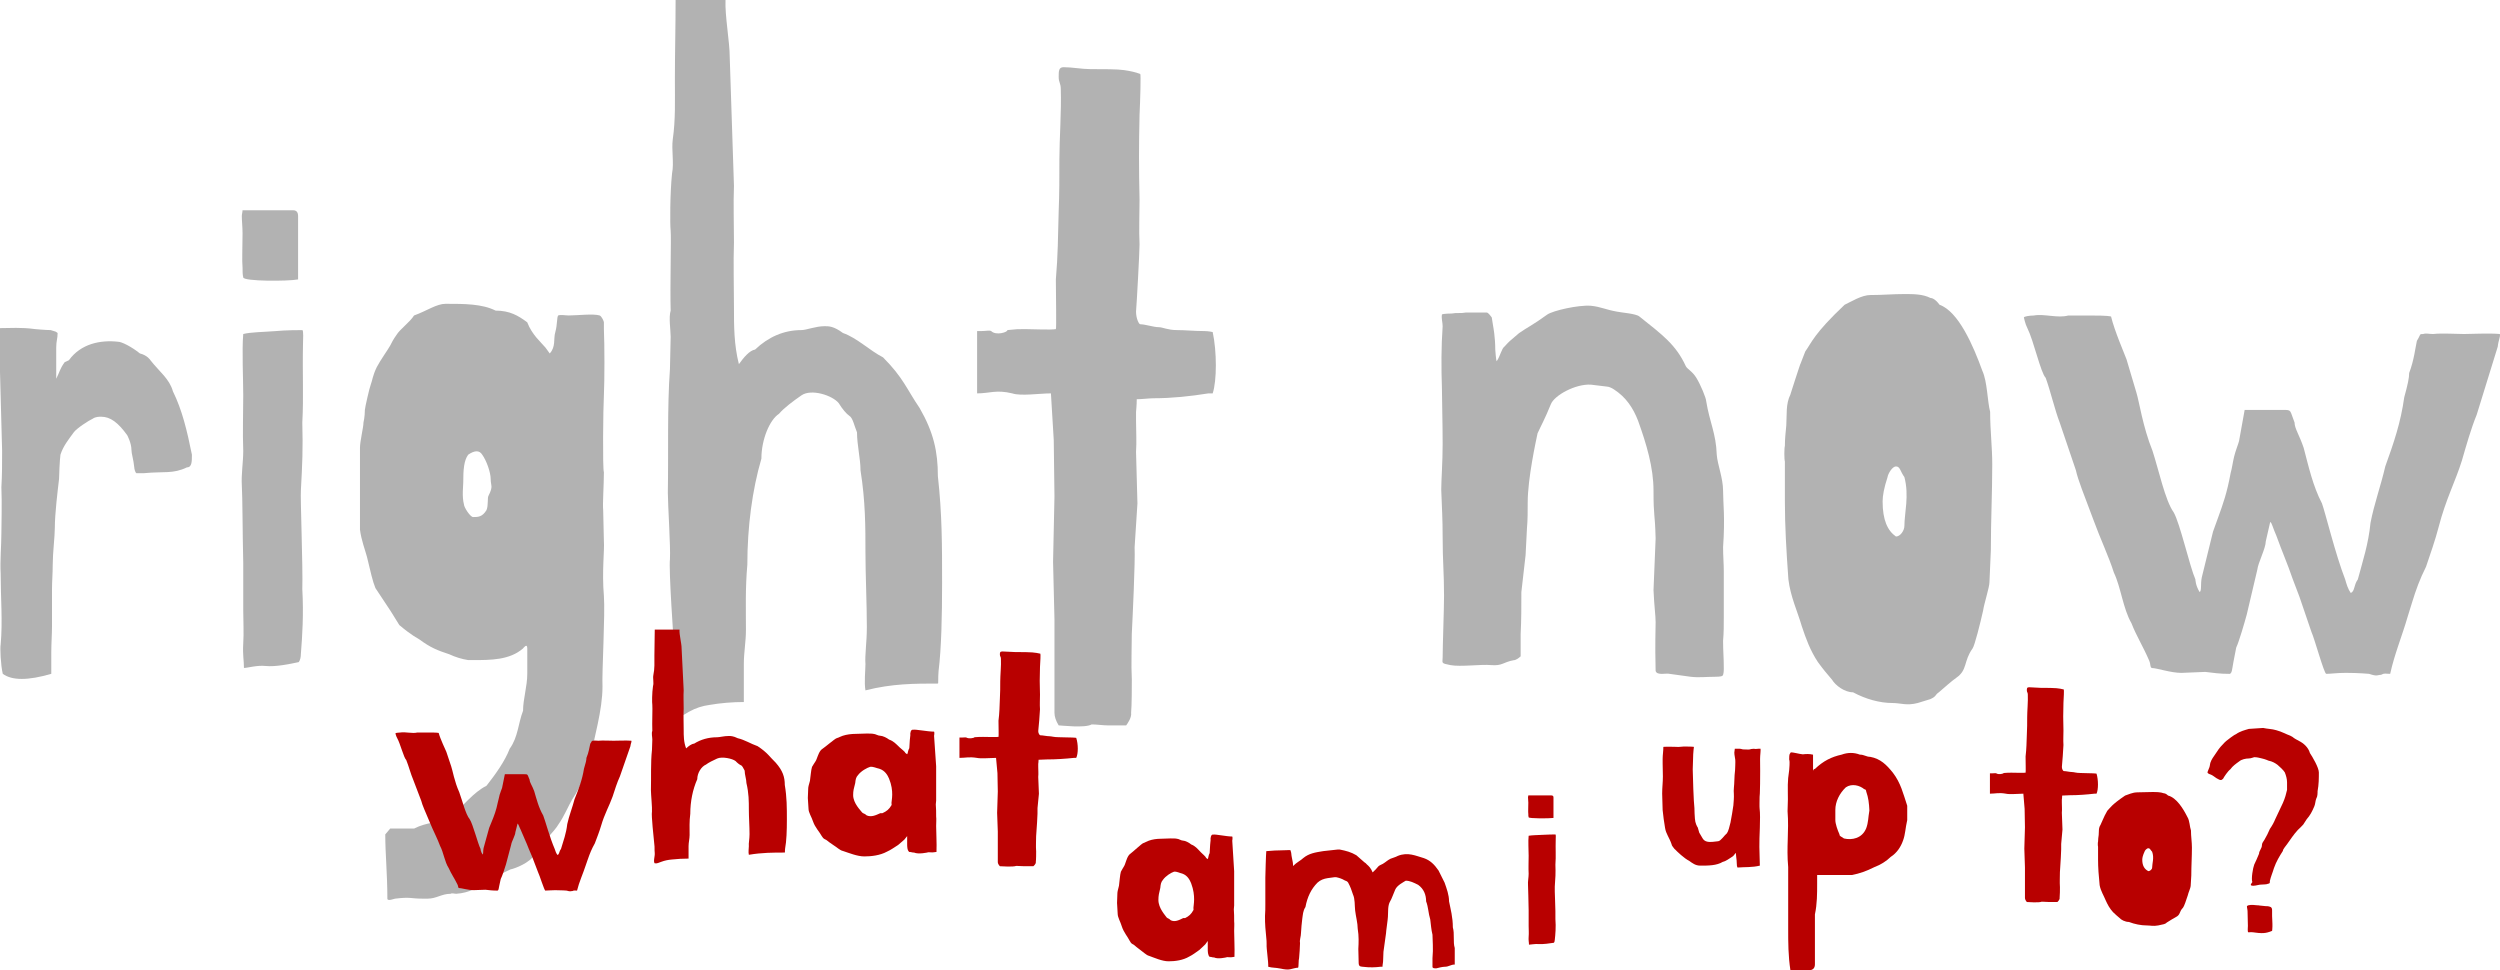 <?xml version="1.0" encoding="UTF-8"?>
<svg id="Layer_2" data-name="Layer 2" xmlns="http://www.w3.org/2000/svg" viewBox="0 0 840.92 326.37">
  <defs>
    <style>
      .cls-1 {
        fill: #b2b2b2;
      }

      .cls-1, .cls-2 {
        stroke-width: 0px;
      }

      .cls-2 {
        fill: #b80000;
      }
    </style>
  </defs>
  <g id="Layer_1-2" data-name="Layer 1">
    <g>
      <path class="cls-1" d="m.47,163.76c.24-3.93.24-7.86.24-12.12l-.71-26.53v-14.74c3.31,0,7.09-.33,11.82.33,0,0,3.55.33,5.2.33,2.13.66,1.42.33,2.36.98,0,1.96-.47,2.62-.47,4.91v10.48c1.18-2.29,1.18-3.28,2.84-5.57l1.42-.66c4.02-5.57,10.64-6.88,16.55-6.22,1.18,0,4.49,1.64,7.33,3.93,2.6.66,3.55,2.29,3.55,2.29,3.07,3.93,6.38,6.22,7.57,10.48,3.07,6.22,4.73,13.1,6.38,21.29,0,2.29,0,4.26-1.66,4.26-4.73,2.29-7.8,1.31-14.42,1.96h-2.6c-.47-.33-.71-1.64-.71-1.96-.24-2.62-.95-4.59-.95-5.9,0-2.29-1.42-4.91-1.42-4.91-3.07-4.26-5.68-6.22-8.75-6.22-.71,0-1.89,0-2.84.66-1.42.65-5.44,3.27-6.38,4.58-1.66,2.29-3.55,4.58-4.49,7.53-.24,1.64-.47,7.21-.47,8.19-.47,3.93-1.42,11.79-1.42,16.38,0,2.95-.71,8.51-.71,12.45,0,2.95-.24,5.57-.24,8.19v12.45c0,2.62-.24,5.89-.24,8.84v7.21c-7.8,2.29-13.24,2.29-16.32,0-.71-2.95-.95-8.84-.71-9.83.71-7.86,0-15.72,0-23.91-.24-4.26.24-9.5.24-13.43,0-2.95.24-10.15,0-15.72Z"/>
      <path class="cls-1" d="m101.21,219.76c0,1.31-.24,2.29-.71,2.95-3.07.66-7.8,1.64-11.11,1.31-2.84-.33-6.15.66-7.33.66,0-2.62-.47-4.26-.24-8.19.24-3.6,0-7.86,0-11.13v-16.05c-.24-10.15-.24-22.27-.47-25.87-.24-3.93.47-7.86.47-11.79-.24-6.22,0-12.45,0-18.67,0-5.24-.47-15.39,0-20.63,2.6-.65,6.62-.65,10.88-.98,3.55-.33,7.57-.33,8.99-.33.47,0,.24,3.6.24,4.26-.24,10.81.24,18.01-.24,26.86.24,8.84,0,14.08-.47,22.6-.24,2.62.71,25.87.47,33.41.47,8.51,0,15.72-.47,21.62Zm-19.63-141.49c0-1.96-.24-3.93-.24-5.57,0-.66.24-1.31.24-1.97h17.03q1.66,0,1.66,1.97v21.29c-3.55.66-18.21.66-18.44-.65-.24-.98-.24-1.97-.24-3.28-.24-2.29,0-7.21,0-11.79Z"/>
      <path class="cls-1" d="m124.61,129.7c.71-1.96.71-3.28,2.13-6.22,1.18-2.29,3.78-5.9,4.49-7.21.47-.98,1.18-2.29,2.13-3.6,1.18-1.97,4.49-4.26,5.91-6.55,4.49-1.64,7.57-3.93,10.64-3.93,6.15,0,12.3,0,16.79,2.29,4.73,0,7.57,1.64,10.64,3.93,1.66,4.26,4.49,6.55,6.15,8.52l1.42,1.96c2.13-2.29,1.18-4.91,1.89-7.21.71-2.62.47-4.91.95-5.57.95-.33,2.36,0,3.55,0,2.84,0,8.28-.66,10.41,0,.71.33,1.42,1.96,1.42,2.29v2.29c.24,5.24.24,17.36,0,22.27-.24,3.93-.47,24.89,0,25.87,0,4.26-.47,10.81-.24,12.77l.24,10.48c.24,2.95-.71,10.15,0,18.34.47,6.22-.71,25.87-.47,30.46,0,8.19-2.84,17.03-4.26,25.22-1.66,4.26-2.84,8.19-5.91,12.77-1.18,1.96-2.84,5.9-4.49,8.19-1.66,2.95-6.62,7.21-8.28,10.48-1.42,2.62-6.38,4.58-8.04,4.91l-8.28,3.93c-2.84,2.29-5.44,3.93-9.93,4.26-.71,0-1.42-.33-1.89,0-3.07,0-4.73,1.64-7.8,1.64h-1.42c-4.49,0-4.02-.65-9.46,0-.24,0-2.6.98-2.6,0,0-8.19-.71-15.06-.71-21.62l1.66-1.96h8.04c4.49-2.29,7.57-1.64,12.3-3.93,4.49-3.93,7.57-8.19,12.06-10.48,3.07-3.93,6.15-8.19,7.8-12.45,2.84-3.93,2.84-8.52,4.49-12.77,0-3.93,1.42-8.19,1.42-12.45v-8.52c0-1.96-1.42,0-1.42,0-4.49,3.93-10.88,3.93-16.79,3.93h-1.66c-2.13-.33-4.26-.98-6.38-1.96-4.02-1.31-6.38-2.29-9.93-4.91-.95-.66-2.6-1.31-6.86-4.91l-2.84-4.58-5.2-7.86c-.95-2.29-1.66-5.57-2.84-10.48-.71-2.62-1.89-5.57-2.36-9.17v-27.51c0-2.29,1.18-6.88,1.18-8.52,0,0,.47-1.96.47-4.26,0-.66,1.66-7.86,1.89-8.19Zm39.02,41.92c.71-1.64.24-4.26.71-4.91,1.66-3.28.71-3.28.71-5.57s-1.42-6.22-2.84-8.19q-1.42-2.29-4.73,0c-1.42,1.97-1.66,4.91-1.66,9.5,0,.98-.47,4.58.24,7.21,0,.98,2.13,4.26,3.07,4.26,1.66,0,3.07,0,4.49-2.29Z"/>
      <path class="cls-1" d="m225.35,187.99c.24-3.93-.71-18.34-.71-22.27.24-13.43-.24-28.49.71-41.59,0-2.29.24-8.52.24-10.81s-.71-6.55,0-8.84c-.24-7.86.24-24.56,0-26.86-.24-1.97-.24-12.45.47-19.32.71-3.6-.24-7.86.24-11.46.95-6.55.71-13.1.71-19.98,0-9.17.24-17.69.24-26.86h16.79c-.24,5.24,1.42,14.08,1.42,19.32l1.42,43.23c-.24,5.9,0,12.45,0,19-.24,6.88,0,14.41,0,21.62,0,6.55,0,12.77,1.66,19.32,1.66-2.29,3.55-4.59,5.44-4.91,4.49-4.26,9.7-6.55,15.61-6.55,1.66,0,4.73-1.31,7.8-1.31,1.42,0,3.07,0,6.15,2.29,4.73,1.64,8.99,5.9,13.48,8.19,6.86,6.88,8.04,10.81,12.3,17.03,4.73,8.19,6.15,14.74,6.15,22.93,1.42,12.77,1.42,23.25,1.42,36.03,0,10.81-.24,21.94-1.18,29.48-.24,2.62,0,4.26-.24,4.26-7.8,0-15.37,0-24.36,2.29-.47-2.62,0-6.88,0-8.84-.24-2.95.47-7.21.47-12.45,0-7.86-.47-17.69-.47-25.22,0-8.51,0-17.03-1.66-27.51,0-3.93-1.18-8.52-1.18-12.77-.95-2.29-1.42-4.91-2.6-5.57-.95-.65-2.36-2.29-3.55-4.26-2.13-2.62-9.22-4.91-12.53-2.62-2.84,1.96-5.91,4.26-7.57,6.22-3.07,1.96-5.91,8.52-5.91,15.07-3.07,10.48-4.73,22.93-4.73,35.7-.71,7.86-.47,15.07-.47,21.94,0,3.93-.71,7.53-.71,11.46v12.77c-3.78,0-7.8.33-11.59.98-2.36.33-4.49.98-6.86,2.29-1.66.98-3.07,1.97-4.49,1.64-1.18-1.97.24-7.21,0-10.81-.24-3.6,0-5.89-.24-8.19-.47-7.21-2.13-30.46-1.66-34.06Z"/>
      <path class="cls-1" d="m380.71,228.28c0,2.62,0,8.84-.24,11.46.24,1.64-1.18,3.6-1.66,4.26h-6.15c-1.66,0-3.78-.33-5.44-.33-2.36,1.31-10.17.33-11.11.33q-1.42-2.29-1.42-4.26v-31.44l-.47-19.32.47-21.94-.24-19-.95-15.72c-3.78,0-10.17.98-13.01,0-5.44-1.31-7.57,0-11.82,0v-20.96h1.42c1.42,0,2.84-.33,3.31,0,1.66,1.64,5.68.33,5.44-.33,3.55-.33,3.07-.33,5.91-.33,2.6,0,8.75.33,10.41,0,.24,0,0-12.12,0-16.7.71-8.19.71-14.41.95-22.93.24-5.9.24-11.46.24-17.69s.71-16.38.47-23.25c0-2.29-.71-2.29-.71-4.26s0-3.27,1.66-3.27c2.84,0,6.15.65,8.99.65,4.73,0,8.99,0,11.35.33,2.13.33,3.78.65,5.44,1.31.24,0,0,8.84-.24,13.76-.24,10.81-.24,17.69,0,28.49,0,4.91-.24,10.15,0,15.07,0,2.62-.95,19.98-1.18,22.6,0,2.29.95,4.26,1.42,4.26,1.65,0,4.49.98,6.15.98,1.42,0,3.07.98,6.15.98,2.84,0,5.91.33,9.22.33,1.42,0,2.84.33,2.84.33,1.42,6.55,1.42,16.38,0,20.63h-1.42c-6.15.98-12.3,1.64-18.44,1.64-1.42,0-4.02.33-5.68.33,0,1.97-.24,4.26-.24,4.26v2.95c0,3.93.24,6.88,0,10.48l.47,17.36-.95,14.74c.24,4.59-.71,24.56-.95,29.15,0,4.91-.24,10.15,0,15.07Z"/>
      <path class="cls-1" d="m484.99,105.79c.47-.33,3.31-.33,3.31-.33,1.66-.33,3.07,0,4.73-.33h7.09c.47,0,1.42,1.31,1.66,1.64l.47,2.95s.71,3.6.71,7.86c0,0,.24,3.6.47,3.93,1.18-1.64,1.66-4.26,2.6-4.91,2.13-2.29,1.18-1.31,4.97-4.58,2.84-1.97,4.49-2.62,9.46-6.22,1.89-1.31,10.4-3.27,14.66-2.95,3.31.33,4.97,1.31,8.75,1.97,1.42.33,6.39.65,7.57,1.64,7.8,6.22,12.3,9.5,15.61,16.7.47.98,2.13,1.64,3.55,3.93,1.42,2.29,3.31,6.88,3.31,7.86,1.18,7.21,3.31,10.81,3.55,18.01.24,3.28,2.13,7.86,2.13,12.12s.71,8.84,0,19c0,2.95.24,5.57.24,8.19v15.07c0,2.95,0,5.57-.24,8.19,0,3.6.24,5.57.24,9.17,0,.66,0,2.29-.47,2.62-.47.33-2.13.33-2.6.33-2.84,0-5.2.33-8.04,0l-7.09-.98c-1.18-.33-4.26.66-4.73-.98-.24-10.15,0-12.77,0-16.38,0-2.29-.47-5.24-.71-10.81l.71-17.36c-.24-9.17-.71-6.88-.71-16.05,0-7.86-2.37-15.72-5.2-23.58-1.65-4.26-4.02-7.86-8.04-10.48-.47-.33-1.65-.98-2.36-.98l-5.44-.66c-5.2-.33-12.3,3.6-13.48,6.55-2.13,5.24-3.31,7.21-4.49,9.83-.47,2.29-3.31,15.06-3.31,23.25,0,2.95,0,5.9-.24,8.52l-.47,9.17-1.42,12.45c0,4.26,0,9.83-.24,14.08v7.53c-.71.66-1.65,1.31-2.36,1.31-3.55.65-3.78,1.96-7.57,1.64-3.31-.33-10.4.66-13.71,0-3.31-.65-2.6-.65-2.6-2.62,0-3.6.47-16.38.47-20.63,0-7.86-.47-11.79-.47-19.65,0-6.55-.24-9.5-.47-16.05,0-3.27.47-9.17.47-15.39,0-7.21-.24-15.07-.24-18.67-.24-7.21-.24-14.08.24-20.96,0-1.31-.47-2.62-.24-3.93Z"/>
      <path class="cls-1" d="m629.23,99.24c4.02,0,7.33-.33,11.35-.33,3.07,0,6.15,0,8.75,1.31.47,0,1.66.33,3.07,2.29,6.38,2.29,11.35,13.76,14.42,22.27,1.66,3.6,1.66,10.15,2.6,13.76,0,6.22.71,11.79.71,17.69,0,9.82-.47,18.67-.47,28.82l-.47,10.81c0,1.64-1.89,7.53-2.13,9.5-.95,4.26-2.84,11.79-3.55,12.77-3.07,4.26-1.66,7.21-5.44,9.83-1.42.98-4.02,3.28-5.91,4.91-1.42.98-.71,1.31-2.84,2.29l-4.26,1.31c-3.78.98-5.68,0-8.51,0-4.26,0-8.99-1.31-13.24-3.6-2.84,0-5.91-2.29-7.09-4.26-1.42-1.64-3.07-3.6-4.73-5.9-2.6-3.93-4.02-7.86-5.44-12.12-1.42-4.91-3.78-9.83-4.49-15.72-.71-9.83-1.18-18.01-1.18-26.2v-13.43c-.24-.66-.24-4.58,0-5.24,0-2.29.24-4.58.47-6.88.24-3.6-.24-7.21,1.42-10.48-.47,1.31,3.55-11.14,3.31-10.15l1.65-4.26c2.13-2.95,2.84-5.9,13.24-15.72,2.13-.98,5.68-3.28,8.75-3.28Zm5.68,61.25c-1.18,3.6-1.66,6.22-1.66,8.19,0,6.22,1.66,9.83,4.49,11.79,1.42,0,2.84-1.96,2.84-3.6,0-4.26,1.66-10.15,0-16.38-1.42-1.96-1.42-3.6-2.84-3.6-1.18,0-2.6,2.29-2.84,3.6Z"/>
      <path class="cls-1" d="m739.9,199.13c.71-.33.24-2.62.71-4.91l3.78-15.39,1.89-5.24c1.42-3.93,2.84-7.86,4.02-14.41.47-1.64.71-3.6,1.18-5.57.47-1.97,1.42-4.26,1.66-5.24l1.89-10.48h13.01c2.84,0,2.13,0,3.78,4.26,0,1.97,1.65,4.26,3.07,8.52,1.65,6.22,3.07,12.77,6.15,18.67,1.18,3.28,4.49,17.03,7.8,25.55.47,1.64.95,3.28,1.89,4.58,1.42-.66.95-2.62,2.37-4.58,1.65-6.22,3.55-11.79,4.26-19,1.18-6.22,3.55-12.77,4.97-19,2.84-7.86,5.2-14.74,6.38-23.25,1.18-4.26,1.66-6.55,1.66-8.19,1.65-4.26,2.13-8.84,2.6-10.81,1.42-2.29.71-2.29,2.13-2.29.95-.33,1.89,0,3.31,0,2.84-.33,7.8,0,10.4,0,2.13,0,8.75-.33,12.06,0,.24.98-.47,1.97-.71,4.26l-7.09,22.93c-1.89,4.59-3.55,10.48-4.97,15.39-2.13,6.88-5.44,13.1-7.8,22.27-1.18,4.58-2.84,9.17-4.26,13.43-2.13,4.26-3.31,7.53-4.73,12.12l-1.42,4.59c-1.89,6.55-4.49,12.77-5.91,19.32-1.65,0-1.89-.33-3.07.33-1.18,0-1.18.66-4.02-.33,0,0-3.55-.33-7.8-.33-3.07,0-4.97.33-6.62.33-.71,0-4.02-12.12-4.97-14.08l-4.02-11.79-2.36-6.22c-1.66-4.91-3.31-8.52-5.44-14.41-.94-1.96-1.89-5.57-2.13-4.26l-1.42,6.22c0,2.29-2.6,7.21-2.84,9.5l-3.55,15.07c-.71,2.62-2.6,9.17-3.55,11.14l-.95,4.91c-.47,2.62-.47,3.6-1.18,3.93-3.55,0-5.44-.33-8.28-.66l-8.04.33c-3.55,0-8.28-1.64-9.93-1.64-.71-.33-.24-.98-.95-2.62-2.13-4.91-4.26-8.19-5.91-12.45-2.84-4.91-3.55-12.12-5.91-17.03-1.65-5.24-4.73-11.79-6.86-17.69-3.31-8.84-5.2-13.43-5.91-16.7l-5.44-16.05c-1.65-4.26-3.07-10.48-4.73-15.07-1.66-1.64-4.02-12.45-6.15-16.7-.71-1.31-1.18-3.6-1.18-3.6,0-.33,1.89-.66,3.31-.66,3.55-.66,8.04.98,11.59,0h7.33c2.13,0,5.68,0,7.09.33,1.18,4.91,4.49,12.45,5.2,14.41l3.31,11.14c.95,2.95,2.13,11.46,5.44,19.65,2.13,6.55,4.26,16.7,7.09,20.63,2.13,3.6,5.44,18.34,7.33,22.6,0,0,0,1.96,1.42,4.26Z"/>
    </g>
    <g>
      <path class="cls-2" d="m162.31,287.44c.35-.14.12-1.16.35-2.17l1.88-6.79.94-2.31c.7-1.73,1.41-3.47,1.99-6.36.23-.72.35-1.59.59-2.46.23-.87.7-1.88.82-2.31l.94-4.62h6.45c1.41,0,1.06,0,1.88,1.88,0,.87.82,1.88,1.52,3.76.82,2.75,1.52,5.63,3.05,8.24.59,1.44,2.23,7.51,3.87,11.27.23.72.47,1.44.94,2.02.7-.29.47-1.16,1.17-2.02.82-2.75,1.76-5.2,2.11-8.38.59-2.75,1.76-5.64,2.46-8.38,1.41-3.47,2.58-6.5,3.17-10.26.59-1.88.82-2.89.82-3.61.82-1.88,1.06-3.9,1.29-4.77.7-1.01.35-1.01,1.06-1.01.47-.14.94,0,1.64,0,1.41-.14,3.87,0,5.16,0,1.06,0,4.34-.14,5.98,0,.12.43-.23.87-.35,1.88l-3.52,10.11c-.94,2.02-1.76,4.62-2.46,6.79-1.06,3.03-2.7,5.78-3.87,9.82-.59,2.02-1.41,4.05-2.11,5.92-1.06,1.88-1.64,3.32-2.35,5.35l-.7,2.02c-.94,2.89-2.23,5.63-2.93,8.52-.82,0-.94-.14-1.52.14-.59,0-.59.29-1.99-.14,0,0-1.76-.14-3.87-.14-1.52,0-2.46.14-3.28.14-.35,0-1.99-5.35-2.46-6.21l-1.99-5.2-1.17-2.75c-.82-2.17-1.64-3.76-2.7-6.36-.47-.87-.94-2.46-1.06-1.88l-.7,2.75c0,1.01-1.29,3.18-1.41,4.19l-1.76,6.65c-.35,1.16-1.29,4.05-1.76,4.91l-.47,2.17c-.23,1.16-.23,1.59-.59,1.73-1.76,0-2.7-.14-4.1-.29l-3.99.14c-1.76,0-4.1-.72-4.92-.72-.35-.14-.12-.43-.47-1.16-1.06-2.17-2.11-3.61-2.93-5.49-1.41-2.17-1.76-5.35-2.93-7.51-.82-2.31-2.35-5.2-3.4-7.8-1.64-3.9-2.58-5.92-2.93-7.37l-2.7-7.08c-.82-1.88-1.52-4.62-2.35-6.65-.82-.72-1.99-5.49-3.05-7.37-.35-.58-.59-1.59-.59-1.59,0-.14.94-.29,1.64-.29,1.76-.29,3.99.43,5.75,0h3.64c1.06,0,2.81,0,3.52.14.59,2.17,2.23,5.49,2.58,6.36l1.64,4.91c.47,1.3,1.06,5.06,2.7,8.67,1.06,2.89,2.11,7.37,3.52,9.1,1.06,1.59,2.7,8.09,3.64,9.97,0,0,0,.87.7,1.88Z"/>
      <path class="cls-2" d="m219.3,273.1c.12-1.28-.35-5.98-.35-7.26.12-4.38-.12-9.29.35-13.57,0-.75.12-2.78.12-3.53s-.35-2.14,0-2.88c-.12-2.56.12-8.01,0-8.76-.12-.64-.12-4.06.23-6.3.35-1.17-.12-2.56.12-3.74.47-2.14.35-4.27.35-6.52,0-2.99.12-5.77.12-8.76h8.33c-.12,1.71.7,4.59.7,6.3l.7,14.1c-.12,1.92,0,4.06,0,6.2-.12,2.24,0,4.7,0,7.05,0,2.14,0,4.17.82,6.3.82-.75,1.76-1.5,2.7-1.6,2.23-1.39,4.81-2.14,7.74-2.14.82,0,2.35-.43,3.87-.43.7,0,1.52,0,3.05.75,2.35.53,4.46,1.92,6.68,2.67,3.4,2.24,3.99,3.53,6.1,5.56,2.35,2.67,3.05,4.81,3.05,7.48.7,4.17.7,7.58.7,11.75,0,3.53-.12,7.16-.59,9.61-.12.85,0,1.39-.12,1.39-3.87,0-7.62,0-12.08.75-.23-.85,0-2.24,0-2.88-.12-.96.23-2.35.23-4.06,0-2.56-.23-5.77-.23-8.23,0-2.78,0-5.55-.82-8.97,0-1.28-.59-2.78-.59-4.17-.47-.75-.7-1.6-1.29-1.82-.47-.21-1.17-.75-1.76-1.39-1.06-.85-4.57-1.6-6.21-.85-1.41.64-2.93,1.39-3.75,2.03-1.52.64-2.93,2.78-2.93,4.91-1.52,3.42-2.35,7.48-2.35,11.64-.35,2.56-.23,4.91-.23,7.16,0,1.28-.35,2.46-.35,3.74v4.17c-1.88,0-3.87.11-5.75.32-1.17.11-2.23.32-3.4.75-.82.32-1.52.64-2.23.53-.59-.64.12-2.35,0-3.53s0-1.92-.12-2.67c-.23-2.35-1.06-9.93-.82-11.11Z"/>
      <path class="cls-2" d="m314.99,286.56l-.82.11c-.82.11-.7,0-1.88,0-.35.11-3.4.75-4.81.11-.82,0-.82-.21-1.64-.21-.7-.53-.7-1.92-.7-2.67v-2.67l-.94,1.18-2.11,1.82c-1.52.96-2.35,1.6-3.75,2.24-2.35,1.28-5.28,1.6-7.62,1.6s-5.16-1.17-7.15-1.82c-.59-.11-1.17-.53-1.64-.85-.94-.75-2.23-1.5-3.05-2.14-.47-.32-.82-.75-1.41-.96-.47-.21-.82-.64-1.06-1.07-.82-1.5-2.23-2.88-2.93-4.91-.47-1.5-1.52-2.99-1.52-4.27,0-.64-.23-2.99-.23-3.63,0-1.28.12-1.71.12-3.1,0-.64.23-1.39.59-2.67.23-1.5.35-3.63.7-4.7,1.06-1.82,1.29-1.82,1.64-2.88.35-.85.82-2.56,1.88-3.2.82-.53,4.22-3.42,4.69-3.53l2.11-.85c1.29-.43,2.93-.64,4.34-.64l3.63-.11c.82,0,1.99,0,2.35.11.7,0,1.52.64,2.35.64.7,0,2.11.64,2.93,1.28,1.52.53,2.35,1.5,3.05,2.14.7.75,1.52,1.28,2.23,2.03.12.43.82.75.82.75.23-.32.23-1.28.7-2.03.12-2.03.23-3.85.35-4.38-.12-.53.12-2.03.94-1.82.7-.21,4.92.64,7.04.64.12,0,.12.96,0,1.39l.7,10.26v11.54c0,.43-.12.85-.12,1.28.12,1.28.12,2.67.12,4.06.12.96,0,2.03,0,3.2,0,1.82.23,6.3.12,8.23v.53Zm-15.13-16.45c0-.85.94-3.95-.82-8.23-.47-1.07-1.29-2.67-3.28-3.31-1.06-.21-1.99-.75-3.05-.64-1.06.32-3.05,1.39-4.1,2.78-.7.75-.82,1.5-.94,2.67-.47,1.82-.7,2.56-.7,4.06,0,2.78,2.58,5.23,3.05,5.88.47.43.7.21,1.52.96,1.52.64,2.93,0,4.57-.75h.7c1.41-.64,2.23-1.28,3.05-2.67.12-.11,0-.75,0-.75Z"/>
      <path class="cls-2" d="m348.53,286.24c0,.85,0,2.88-.12,3.74.12.53-.59,1.18-.82,1.39h-3.05c-.82,0-1.88-.11-2.7-.11-1.17.43-5.04.11-5.51.11q-.7-.75-.7-1.39v-10.26l-.23-6.3.23-7.16-.12-6.2-.47-5.13c-1.88,0-5.04.32-6.45,0-2.7-.43-3.75,0-5.86,0v-6.84h.7c.7,0,1.41-.11,1.64,0,.82.53,2.81.11,2.7-.11,1.76-.11,1.52-.11,2.93-.11,1.29,0,4.34.11,5.16,0,.12,0,0-3.95,0-5.45.35-2.67.35-4.7.47-7.48.12-1.92.12-3.74.12-5.77s.35-5.34.23-7.58c0-.75-.35-.75-.35-1.39s0-1.07.82-1.07c1.41,0,3.05.21,4.46.21,2.35,0,4.46,0,5.63.11,1.06.11,1.88.21,2.7.43.12,0,0,2.88-.12,4.49-.12,3.53-.12,5.77,0,9.29,0,1.6-.12,3.31,0,4.91,0,.85-.47,6.52-.59,7.37,0,.75.47,1.39.7,1.39.82,0,2.23.32,3.05.32.7,0,1.52.32,3.05.32,1.41,0,2.93.11,4.57.11.7,0,1.41.11,1.41.11.7,2.14.7,5.34,0,6.73h-.7c-3.05.32-6.1.53-9.15.53-.7,0-1.99.11-2.81.11,0,.64-.12,1.39-.12,1.39v.96c0,1.28.12,2.24,0,3.42l.23,5.66-.47,4.81c.12,1.5-.35,8.01-.47,9.51,0,1.6-.12,3.31,0,4.91Z"/>
      <path class="cls-2" d="m415.24,321.84l-.75.11c-.75.11-.64,0-1.71,0-.32.11-3.1.75-4.39.11-.75,0-.75-.21-1.5-.21-.64-.53-.64-1.92-.64-2.67v-2.67l-.86,1.18-1.93,1.82c-1.39.96-2.14,1.6-3.43,2.24-2.14,1.28-4.82,1.6-6.96,1.6s-4.71-1.17-6.53-1.82c-.53-.11-1.07-.53-1.5-.85-.86-.75-2.03-1.5-2.78-2.14-.43-.32-.75-.75-1.28-.96-.43-.21-.75-.64-.96-1.07-.75-1.5-2.03-2.88-2.68-4.91-.43-1.5-1.39-2.99-1.39-4.27,0-.64-.21-2.99-.21-3.63,0-1.28.11-1.71.11-3.1,0-.64.21-1.39.54-2.67.21-1.5.32-3.63.64-4.7.96-1.82,1.18-1.82,1.5-2.88.32-.85.75-2.56,1.71-3.2.75-.53,3.85-3.42,4.28-3.53l1.93-.85c1.18-.43,2.68-.64,3.96-.64l3.32-.11c.75,0,1.82,0,2.14.11.64,0,1.39.64,2.14.64.64,0,1.93.64,2.68,1.28,1.39.53,2.14,1.5,2.78,2.14.64.75,1.39,1.28,2.03,2.03.11.43.75.75.75.75.21-.32.21-1.28.64-2.03.11-2.03.21-3.85.32-4.38-.11-.53.11-2.03.86-1.82.64-.21,4.5.64,6.42.64.11,0,.11.96,0,1.39l.64,10.26v11.54c0,.43-.11.85-.11,1.28.11,1.28.11,2.67.11,4.06.11.96,0,2.03,0,3.2,0,1.82.21,6.3.11,8.23v.53Zm-13.81-16.45c0-.85.86-3.95-.75-8.23-.43-1.07-1.18-2.67-3-3.31-.96-.21-1.82-.75-2.78-.64-.96.32-2.78,1.39-3.75,2.78-.64.75-.75,1.5-.86,2.67-.43,1.82-.64,2.56-.64,4.06,0,2.78,2.36,5.23,2.78,5.88.43.43.64.21,1.39.96,1.39.64,2.68,0,4.18-.75h.64c1.28-.64,2.03-1.28,2.78-2.67.11-.11,0-.75,0-.75Z"/>
      <path class="cls-2" d="m481.84,322.3c.32-3.31,0-5.98,0-7.9-.43-1.71-.54-3.53-.75-5.13-.64-2.03-.64-4.17-1.39-6.09,0-2.14-.75-4.17-2.68-5.55-1.5-.75-2.78-1.39-4.18-1.39-.64.43-2.89,1.5-3.53,2.99-.75,1.71-1.18,3.1-1.71,3.95-.86,1.39-.64,3.63-.75,5.23,0,.64-.64,4.91-.64,5.55l-.86,6.2c0,.96-.11,1.92-.11,2.88,0,.75-.21,1.39-.21,2.14h-.64c-1.71.21-3.53.32-6.1,0-.64-.11-1.28,0-1.28-1.39,0-1.71-.11-3.1-.11-4.59.11-2.14.21-4.27-.21-6.84,0-1.82-.64-4.17-.86-6.09-.21-1.82,0-3.85-.75-5.45-.43-1.39-.86-2.56-1.61-3.95-.11-.21-.32-.32-.43-.43l-.75-.32c-.86-.53-1.82-.85-2.89-1.07h-.43l-2.36.32c-1.39.21-2.46.64-3.43,1.5-2.14,2.14-3.43,4.81-4.07,8.23-.86,1.28-.86,2.67-1.07,3.95-.21,1.5-.32,3.2-.43,4.81,0,1.17-.54,2.35-.32,3.31,0,.64-.21,4.59-.32,5.13-.21.53-.11,2.88-.32,3.2-.75,0-1.71.32-2.68.53-.86.21-2.14,0-3.1-.21-2.14-.43-2.78-.21-4.28-.64.11-1.6-.64-6.09-.54-7.58.11-.75-.43-4.91-.43-5.66-.11-1.39-.11-2.46-.11-3.85.11-1.39.11-2.67.11-3.95v-8.87c0-.75.21-8.23.32-8.97.75,0,2.03-.21,2.78-.21,1.39,0,2.57-.11,3.85-.11,1.39,0,.96-.11,1.5,0,.43,1.28.21,1.28.43,2.24.11.75.43,1.92.43,2.56v.53c1.28-1.28,2.68-1.92,3.43-2.67,1.93-1.6,4.07-1.92,6.74-2.35l4.82-.53h.75c2.14.43,3.75.85,5.57,1.92l2.68,2.35c.32.21.64.43.86.75.64.53,1.39,1.28,1.93,2.67.75-.64,1.29-1.28,1.93-2.03.32-.32.86-.53,1.5-.85,1.07-.64,1.5-1.17,2.57-1.71.75-.32,1.71-.53,2.46-.96,3.43-1.39,6.1,0,8.78.75,2.14.75,3.53,2.14,4.93,4.17l2.03,4.06c.75,2.14,1.5,4.17,1.5,6.3.53,2.67,1.28,5.34,1.28,8.76.64,2.14,0,4.91.64,6.94v5.56c-1.39,0-1.93.75-3.43.75-.64,0-2.03.32-2.78.53-.64,0-1.28,0-1.28-.53v-2.88Z"/>
      <path class="cls-2" d="m522.97,316.16c0,.43-.11.75-.32.96-1.39.21-3.53.53-5.03.43-1.28-.11-2.78.21-3.32.21,0-.85-.21-1.39-.11-2.67.11-1.18,0-2.56,0-3.63v-5.23c-.11-3.31-.11-7.26-.21-8.44-.11-1.28.21-2.56.21-3.85-.11-2.03,0-4.06,0-6.09,0-1.71-.21-5.02,0-6.73,1.18-.21,3-.21,4.93-.32,1.61-.11,3.43-.11,4.07-.11.21,0,.11,1.18.11,1.39-.11,3.53.11,5.88-.11,8.76.11,2.88,0,4.59-.21,7.37-.11.85.32,8.44.21,10.9.21,2.78,0,5.13-.21,7.05Zm-8.89-46.15c0-.64-.11-1.28-.11-1.82,0-.21.11-.43.11-.64h7.71q.75,0,.75.64v6.94c-1.61.21-8.24.21-8.35-.21-.11-.32-.11-.64-.11-1.07-.11-.75,0-2.35,0-3.85Z"/>
      <path class="cls-2" d="m563.3,285.63c-.49-.75-.97-1.07-1.05-1.71-.73-2.14-1.86-3.42-2.18-5.45-.32-1.92-.65-4.17-.81-5.98,0-1.92-.16-3.53-.16-5.56,0-2.14.24-3.63.24-5.77,0-1.39-.08-2.99-.08-4.38v-1.5c0-1.28.24-2.67.24-4.06,1.29-.11,3.56,0,4.53,0,.32.11,1.86-.11,2.27-.11.49,0,2.99,0,3.48.11,0,0-.24,1.82-.24,2.46,0,1.92-.16,3.42-.16,5.13s.32,11.32.57,13.03c0,1.39.08,2.14.16,3.53.08,1.5.73,2.67.97,2.99l.49,1.71,1.13,1.92c.73,1.28,2.18,1.28,3.4,1.18l1.86-.21c.89-.11,2.1-2.03,2.91-2.67.48-.64.89-2.24,1.21-3.63.08-.21.97-5.45.97-5.77.08-1.17.24-2.67.16-3.85-.16-1.28.16-2.99.16-4.38,0-1.18.16-2.78.24-3.53,0,.21.16-3.2.08-3.53-.08-.85-.32-1.6-.32-2.46,0-.43.16-.85.16-1.28h1.7c.4,0,.81.21,1.05.21,1.05,0,1.86.11,2.35,0,.49-.21.73-.11,1.29-.21.81.21,1.29-.11,2.27,0,.08.75-.16,2.14-.16,3.42,0,2.67.08,5.56,0,8.33-.08,1.5,0,2.99-.16,4.38,0,.43-.08,3.63,0,3.95.4,3.1-.16,9.83-.08,12.93,0,2.14.16,4.17.16,6.3-2.59.64-4.93.43-7.52.64-.16-.32-.24-.64-.24-1.39s-.08-1.28-.16-1.92c-.08-.64-.16-1.6-.16-1.6-.16,0-.73,1.07-1.21,1.28-1.05.64-2.1,1.5-3.15,1.71-2.1,1.28-4.85,1.28-7.6,1.28-1.62,0-2.67-.85-3.72-1.6-1.7-.85-4.05-3.1-4.85-3.95Z"/>
      <path class="cls-2" d="m609.85,259.28c.11-.64.64-.64.64-.64,2.78-2.67,5.57-4.06,8.99-4.81,2.03-.75,4.18-.75,6.1,0,1.5,0,2.14.75,3.53.75,3.43.64,5.46,2.67,7.6,5.34,2.68,3.53,3.43,6.94,4.82,11.11v4.81c-.64,2.78-.64,4.81-1.39,6.84-.75,2.14-2.03,4.17-4.18,5.56-1.39,1.39-3.43,2.67-5.46,3.42-2.78,1.39-4.93,2.14-7.6,2.67h-11.67v2.88c0,3.42,0,6.84-.75,10.36v16.77c0,1.28-.64,2.03-2.14,2.03h-6.1c-.75-4.91-.75-9.29-.75-14.1v-20.62c-.64-6.84.32-11.86-.21-18.8,0-.75.11-3.95.11-3.95,0-4.17-.21-5.77.43-9.83,0-.64.32-2.67,0-3.63,0-2.14.21-1.71.53-2.35.75-.11,2.78.53,4.07.64.86-.11,2.14-.21,3.43.11v5.45Zm17.88,6.94s0-.75-.64-.75c-1.5-1.28-4.18-2.03-6.21-.64-2.14,2.03-3.53,4.81-3.53,7.58v3.42c0,1.28.75,3.42,1.39,4.81,0,.75.75.75,1.5,1.39,2.68.64,6.1,0,7.49-3.42.75-2.03.64-3.53,1.07-5.98-.11-2.46-.32-4.27-1.07-6.41Z"/>
      <path class="cls-2" d="m692.9,298.28c0,.85,0,2.88-.11,3.74.11.53-.53,1.18-.75,1.39h-2.78c-.75,0-1.71-.11-2.46-.11-1.07.43-4.6.11-5.03.11q-.64-.75-.64-1.39v-10.26l-.21-6.3.21-7.16-.11-6.2-.43-5.13c-1.71,0-4.6.32-5.89,0-2.46-.43-3.43,0-5.35,0v-6.84h.64c.64,0,1.28-.11,1.5,0,.75.53,2.57.11,2.46-.11,1.61-.11,1.39-.11,2.68-.11,1.18,0,3.96.11,4.71,0,.11,0,0-3.95,0-5.45.32-2.67.32-4.7.43-7.48.11-1.92.11-3.74.11-5.77s.32-5.34.21-7.58c0-.75-.32-.75-.32-1.39s0-1.07.75-1.07c1.28,0,2.78.21,4.07.21,2.14,0,4.07,0,5.14.11.96.11,1.71.21,2.46.43.11,0,0,2.88-.11,4.49-.11,3.53-.11,5.77,0,9.29,0,1.6-.11,3.31,0,4.91,0,.85-.43,6.52-.53,7.37,0,.75.43,1.39.64,1.39.75,0,2.03.32,2.78.32.64,0,1.39.32,2.78.32,1.29,0,2.68.11,4.18.11.64,0,1.28.11,1.28.11.64,2.14.64,5.34,0,6.73h-.64c-2.78.32-5.57.53-8.35.53-.64,0-1.82.11-2.57.11,0,.64-.11,1.39-.11,1.39v.96c0,1.28.11,2.24,0,3.42l.21,5.66-.43,4.81c.11,1.5-.32,8.01-.43,9.51,0,1.6-.11,3.31,0,4.91Z"/>
      <path class="cls-2" d="m718.77,266.52c1.82,0,3.32-.11,5.14-.11,1.39,0,2.78,0,3.96.43.21,0,.75.11,1.39.75,2.89.75,5.14,4.49,6.53,7.26.75,1.18.75,3.31,1.18,4.49,0,2.03.32,3.85.32,5.77,0,3.2-.21,6.09-.21,9.4l-.21,3.53c0,.53-.86,2.46-.96,3.1-.43,1.39-1.29,3.85-1.61,4.17-1.39,1.39-.75,2.35-2.46,3.2-.64.32-1.82,1.07-2.68,1.6-.64.32-.32.43-1.28.75l-1.93.43c-1.71.32-2.57,0-3.85,0-1.93,0-4.07-.43-6-1.17-1.29,0-2.68-.75-3.21-1.39-.64-.53-1.39-1.18-2.14-1.92-1.18-1.28-1.82-2.56-2.46-3.95-.64-1.6-1.71-3.2-2.04-5.13-.32-3.2-.53-5.88-.53-8.55v-4.38c-.11-.21-.11-1.5,0-1.71,0-.75.11-1.5.21-2.24.11-1.18-.11-2.35.64-3.42-.21.43,1.61-3.63,1.5-3.31l.75-1.39c.96-.96,1.28-1.92,6-5.13.96-.32,2.57-1.07,3.96-1.07Zm2.57,19.98c-.54,1.18-.75,2.03-.75,2.67,0,2.03.75,3.2,2.03,3.85.64,0,1.29-.64,1.29-1.18,0-1.39.75-3.31,0-5.34-.64-.64-.64-1.17-1.29-1.17-.53,0-1.18.75-1.28,1.17Z"/>
      <path class="cls-2" d="m759.87,287.16c0-.96.96-1.82.96-2.78,0-.85.43-1.18.86-1.92.64-1.07,1.39-2.56,1.82-3.63.75-1.07,1.39-2.24,1.82-3.31l2.57-5.45c.75-1.71,1.07-2.99,1.39-4.38v-2.56c0-1.07-.32-2.24-.75-3.31-.32-.64-1.93-2.14-2.46-2.56-.86-.64-1.82-1.17-3-1.39,0,0-1.18-.53-2.25-.75-.64-.11-1.39-.43-2.57-.43-.21,0-1.07.43-1.82.43-1.07,0-2.46.32-3.21.96-1.18.85-2.25,1.6-3,2.67-.86.64-2.14,2.56-2.46,3.2-.43.32-.43.43-.86.43-.32,0-.96-.43-1.39-.64-.64-.43-1.28-.96-1.82-1.17-.32-.11-1.07-.32-1.18-.75.11-.53.43-1.07.64-1.71.21-.53.21-1.28.32-1.5.43-1.28,1.07-2.03,1.71-2.99.75-1.18,1.39-2.14,2.57-3.31.21-.32.64-.64,1.07-1.07.21-.21,2.89-2.24,3.21-2.24,1.5-1.07,3-1.39,4.39-1.82.64,0,4.07-.32,4.82-.32,1.39.32,3,.32,4.39.75,1.07.32,1.71.53,2.89,1.07,1.28.64,1.5.53,2.57,1.18.75.64,1.5.96,2.25,1.39,1.5.75,3.1,2.14,3.64,4.06.86,1.28,3,4.91,3,6.52,0,1.82,0,4.06-.43,6.3,0,.64,0,1.82-.43,2.46-.32.75-.32,1.82-.64,2.56-.75,1.82-1.5,3.2-2.57,4.38l-1.18,1.82c-.64.75-1.07,1.07-1.82,1.82-1.39,1.5-2.57,3.31-3.64,4.81-.32.53-1.39,1.6-1.39,2.24-1.18,1.82-2.25,3.63-3,5.77-.43,1.5-1.07,2.88-1.39,4.38.11,1.07-.43.75-1.18,1.07-.32,0-.86.11-1.71.11-.64,0-1.18.21-1.93.32-1.18.21-1.82,0-1.5-.53l.43-.64c-.43-1.07.21-4.81.64-5.88.43-.96,1.18-2.46,1.61-3.63Zm4.39,19.12v1.82c0,.75.11,1.71.11,2.67v.96c0,.96-.11,1.07-.11,1.39l-.86.32c-.96.32-1.61.43-2.68.43-1.39,0-2.68-.32-3.53-.32-.64,0-1.07.21-1.07-.21-.11-.64,0-1.28,0-1.92,0-1.6-.11-3.2-.11-4.81,0-.64-.21-1.17-.21-1.82.53-.53,1.93-.43,3-.32.53.11.86,0,1.18.11.11,0,1.82.21,2.03.21.64,0,1.07,0,1.82.32.43.32.43.75.43,1.18Z"/>
    </g>
  </g>
</svg>